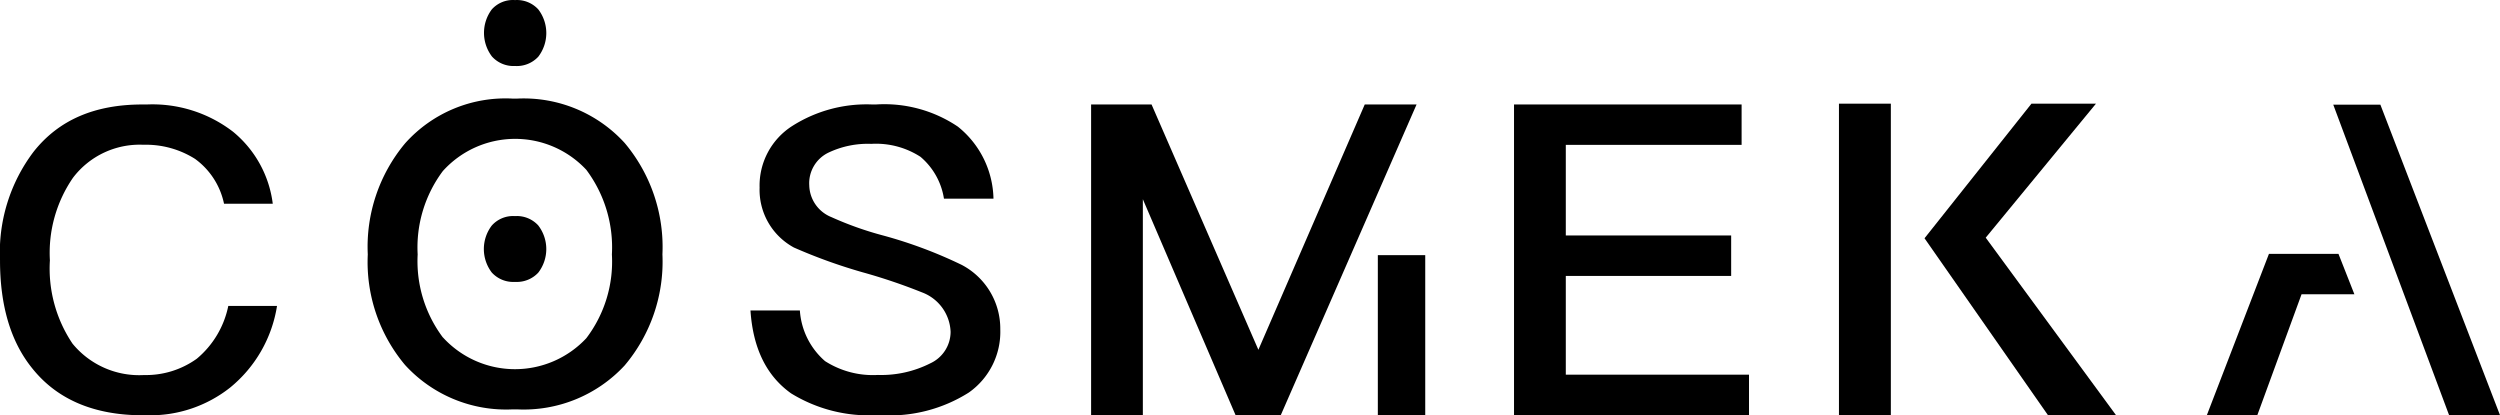<svg xmlns="http://www.w3.org/2000/svg" width="198.716" height="33.007" viewBox="0 0 198.716 33.007">
  <g id="COSMEKA_HEADER" transform="translate(-48.17 -66.336)">
    <path id="Trazado_1573" data-name="Trazado 1573" d="M66.659,111.875h-.343a7.376,7.376,0,0,1-2.5,4.195,6.932,6.932,0,0,1-4.2,1.3,6.85,6.85,0,0,1-5.68-2.494,10.677,10.677,0,0,1-1.8-6.624,10.515,10.515,0,0,1,1.833-6.56,6.65,6.65,0,0,1,5.6-2.626,7.306,7.306,0,0,1,4.108,1.125,5.885,5.885,0,0,1,2.3,3.562h3.874a8.81,8.81,0,0,0-3.163-5.727,10.5,10.5,0,0,0-6.858-2.162H59.49c-3.8,0-6.658,1.231-8.654,3.762a13.261,13.261,0,0,0-2.665,8.623c0,3.593.843,6.467,2.564,8.59,1.968,2.463,4.9,3.728,8.789,3.728h.346a10.226,10.226,0,0,0,6.591-2.2,10.468,10.468,0,0,0,3.728-6.492H66.659Z" transform="translate(0 -21.223)"/>
    <path id="Trazado_1574" data-name="Trazado 1574" d="M480.306,117.348V109.5h13.144v-3.217H480.306v-7.2H494.28V95.87H476.19v24.695h18.678v-3.217H480.306Z" transform="translate(-307.676 -21.23)"/>
    <path id="Trazado_1575" data-name="Trazado 1575" d="M277.121,108.621a35.867,35.867,0,0,0-6.225-2.331,26.554,26.554,0,0,1-4.13-1.465,2.794,2.794,0,0,1-1.763-2.53,2.7,2.7,0,0,1,1.532-2.6,7.3,7.3,0,0,1,3.4-.694,6.5,6.5,0,0,1,3.908,1.029,5.453,5.453,0,0,1,1.867,3.329h3.936a7.523,7.523,0,0,0-2.831-5.727,10.448,10.448,0,0,0-6.492-1.763h-.343a11,11,0,0,0-6.292,1.687,5.619,5.619,0,0,0-2.632,4.926,5.212,5.212,0,0,0,2.73,4.76,42.535,42.535,0,0,0,5.46,1.968,45.092,45.092,0,0,1,4.729,1.6,3.492,3.492,0,0,1,2.263,3.129,2.763,2.763,0,0,1-1.6,2.5,8.643,8.643,0,0,1-4.181.931,7.055,7.055,0,0,1-4.2-1.1,5.835,5.835,0,0,1-2-4.026H260.33c.2,2.994,1.265,5.193,3.231,6.591a11.819,11.819,0,0,0,6.79,1.732h.346a11.774,11.774,0,0,0,6.99-1.8,5.9,5.9,0,0,0,2.5-5.027A5.724,5.724,0,0,0,277.121,108.621Z" transform="translate(-152.508 -21.23)"/>
    <path id="Trazado_1576" data-name="Trazado 1576" d="M164.005,94.21h-.346a10.691,10.691,0,0,0-8.556,3.562,12.82,12.82,0,0,0-2.963,8.823,12.726,12.726,0,0,0,2.963,8.789,10.876,10.876,0,0,0,8.556,3.529h.346a10.933,10.933,0,0,0,8.556-3.495,12.79,12.79,0,0,0,3-8.823,12.85,12.85,0,0,0-3-8.857A10.866,10.866,0,0,0,164.005,94.21Zm-5.9,18.979a10.1,10.1,0,0,1-2-6.593,10.142,10.142,0,0,1,2-6.624,7.734,7.734,0,0,1,11.407-.1,10.294,10.294,0,0,1,2.033,6.725,10.061,10.061,0,0,1-2.033,6.658,7.759,7.759,0,0,1-11.4-.065Z" transform="translate(-74.737 -20.037)"/>
    <path id="Trazado_1577" data-name="Trazado 1577" d="M189.288,128.16a2.3,2.3,0,0,0-1.814-.748H187.4a2.263,2.263,0,0,0-1.811.754,3.079,3.079,0,0,0,0,3.731,2.3,2.3,0,0,0,1.811.748h.073a2.325,2.325,0,0,0,1.814-.739,3.076,3.076,0,0,0,0-3.745Z" transform="translate(-98.33 -43.901)"/>
    <path id="Trazado_1578" data-name="Trazado 1578" d="M189.305,67.085a2.3,2.3,0,0,0-1.814-.745h-.073a2.249,2.249,0,0,0-1.811.745,3.112,3.112,0,0,0,.011,3.739,2.306,2.306,0,0,0,1.8.759h.073a2.32,2.32,0,0,0,1.814-.742,3.093,3.093,0,0,0,0-3.756Z" transform="translate(-98.347 0)"/>
    <rect id="Rectángulo_20010" data-name="Rectángulo 20010" width="3.768" height="12.726" transform="translate(157.689 86.617)"/>
    <path id="Trazado_1579" data-name="Trazado 1579" d="M382.151,95.87h-3.77l-8.455,19.5-8.491-19.5H356.63v24.689h4.113V103.4l7.367,17.157h3.6L382.5,95.87Z" transform="translate(-221.732 -21.23)"/>
    <path id="Trazado_1580" data-name="Trazado 1580" d="M605.861,95.64h-5.128l-8.5,10.7,9.818,14.07h5.41l-10.364-14.117Z" transform="translate(-391.089 -21.065)"/>
    <path id="Trazado_1581" data-name="Trazado 1581" d="M568.393,95.64h-.343v24.768h4.125V95.64h-3.782Z" transform="translate(-373.708 -21.065)"/>
    <path id="Trazado_1582" data-name="Trazado 1582" d="M711.535,95.92H707.79L717,120.609h4.046Z" transform="translate(-474.158 -21.266)"/>
    <path id="Trazado_1583" data-name="Trazado 1583" d="M680.752,138.11h-3.765l-4.937,12.824h4.012l3.517-9.613h4.2l-1.265-3.211Z" transform="translate(-448.467 -51.594)"/>
  </g>
</svg>
